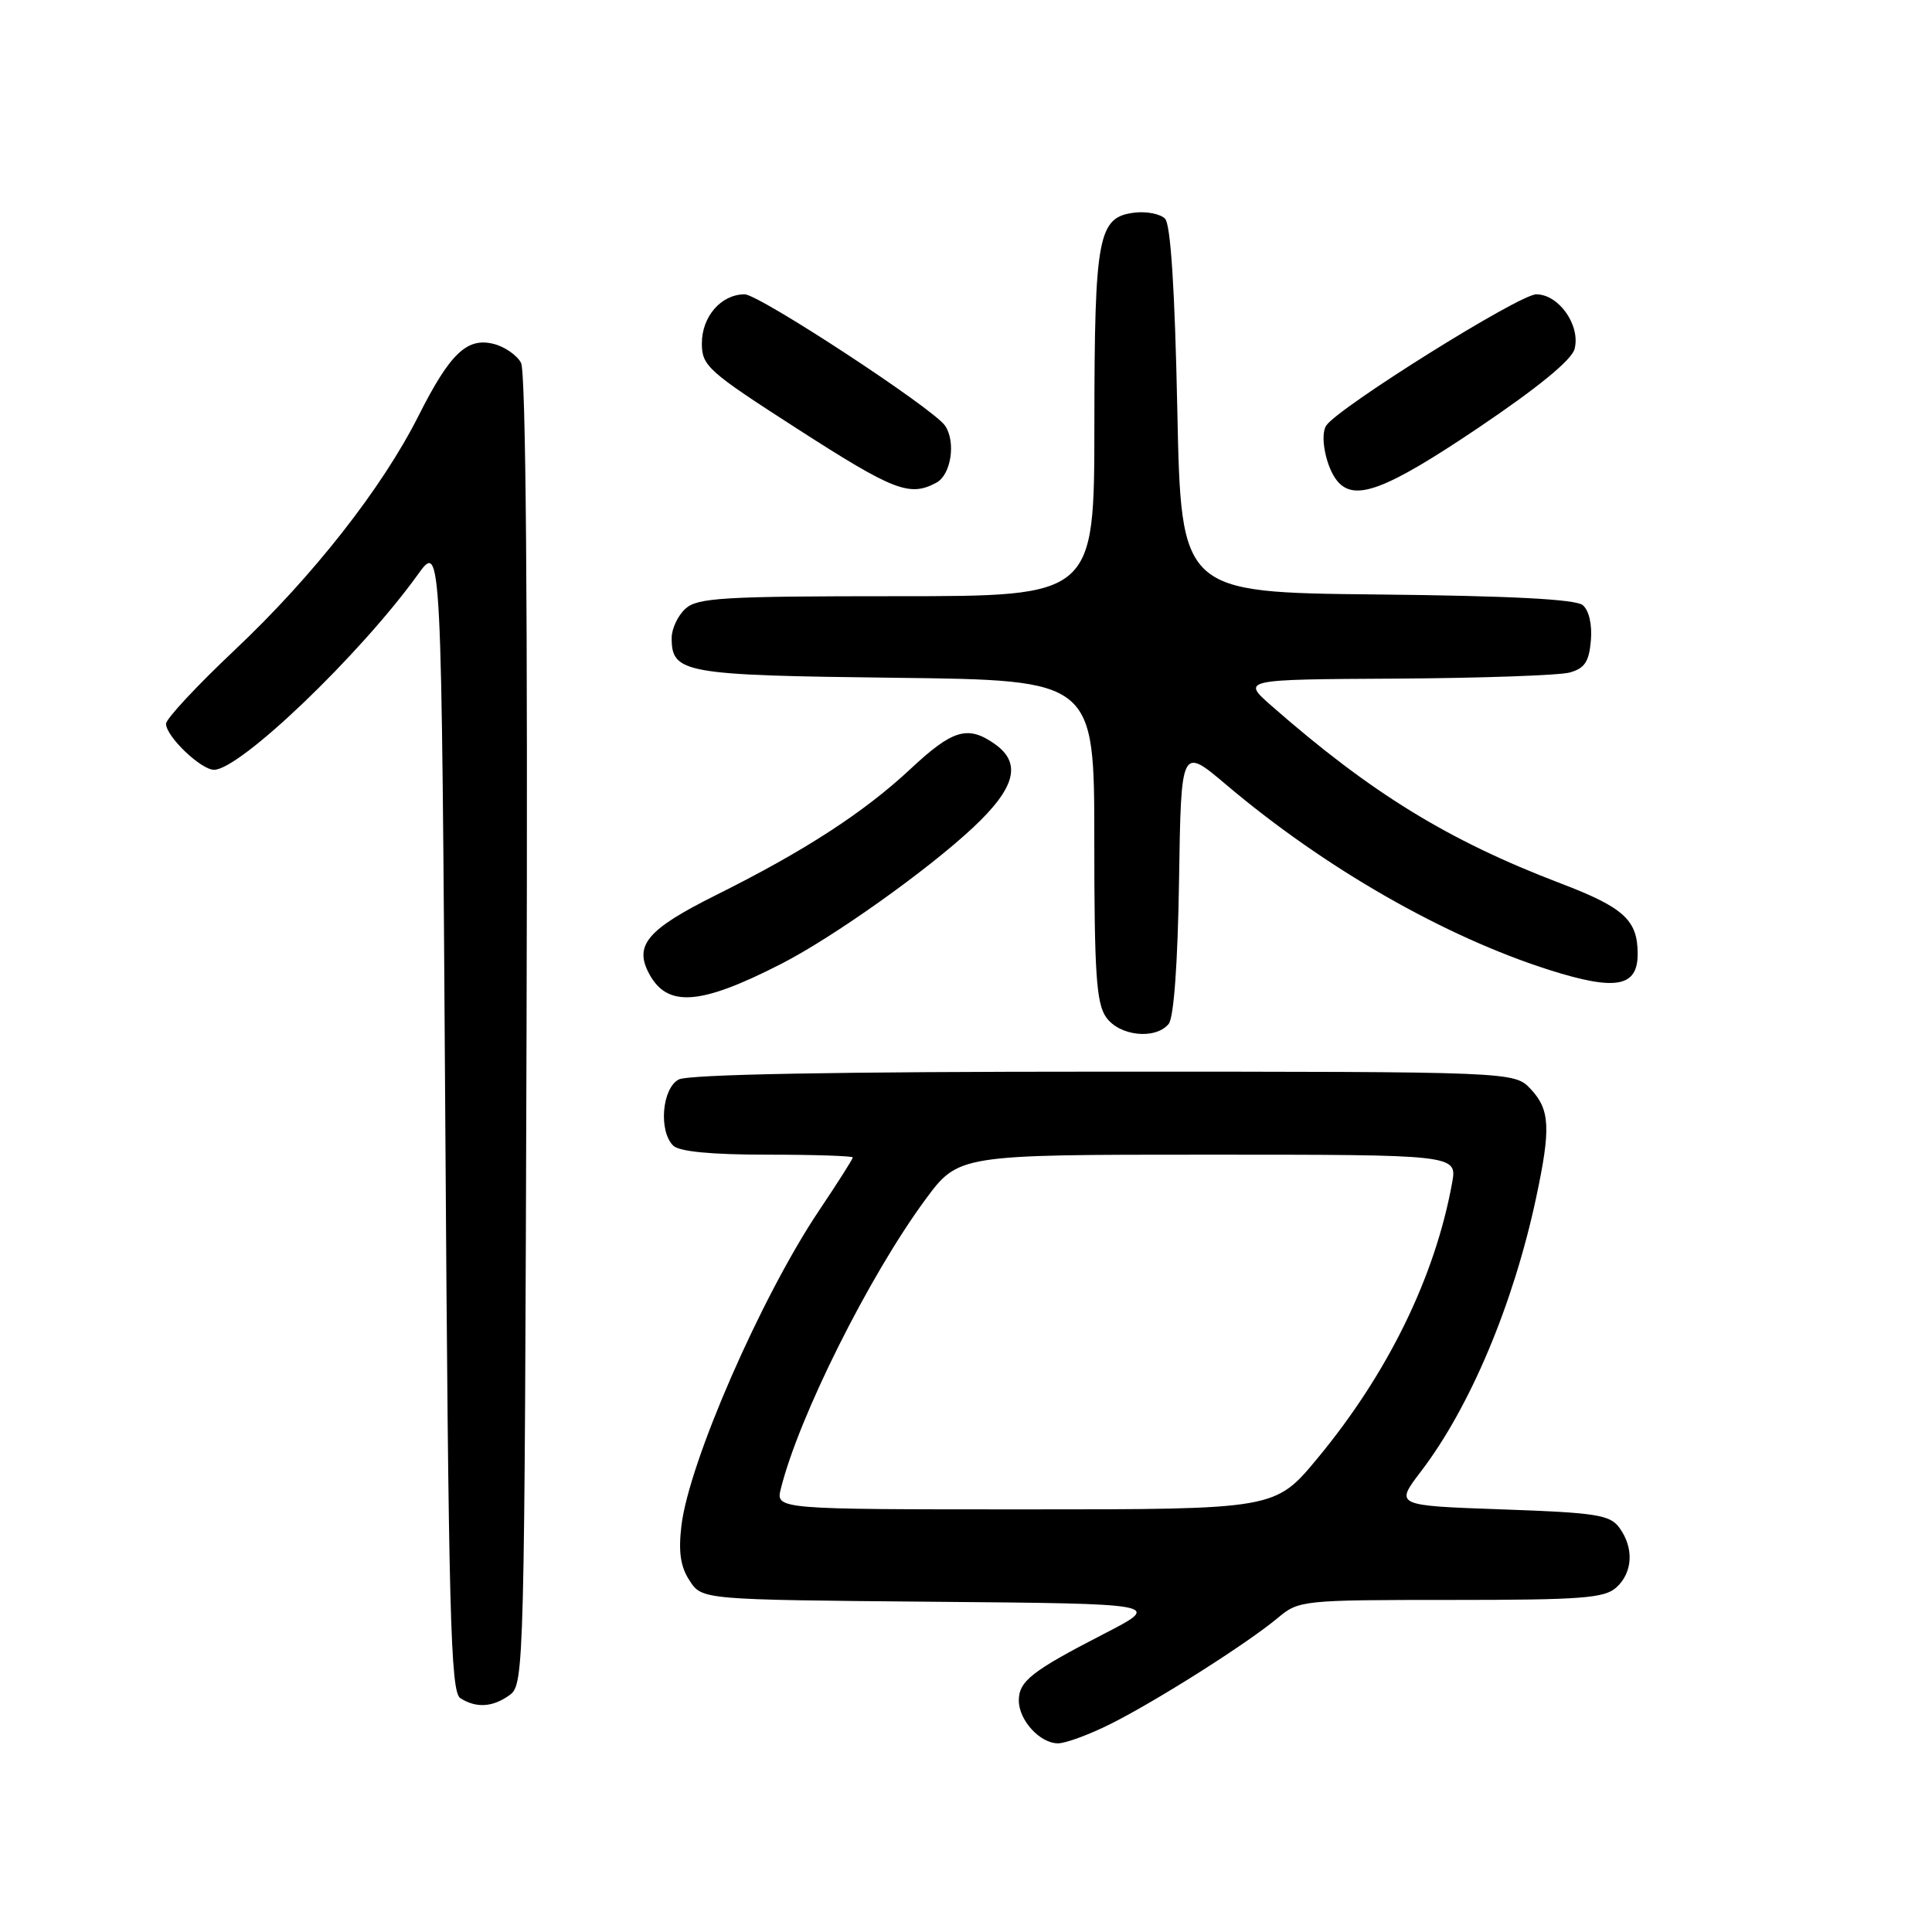 <?xml version="1.0" encoding="UTF-8" standalone="no"?>
<!DOCTYPE svg PUBLIC "-//W3C//DTD SVG 1.1//EN" "http://www.w3.org/Graphics/SVG/1.1/DTD/svg11.dtd" >
<svg xmlns="http://www.w3.org/2000/svg" xmlns:xlink="http://www.w3.org/1999/xlink" version="1.1" viewBox="0 0 256 256">
 <g >
 <path fill="currentColor"
d=" M 147.28 228.37 C 153.45 225.26 165.33 217.72 169.33 214.37 C 172.09 212.05 172.58 212.00 192.25 212.00 C 209.54 212.00 212.60 211.77 214.17 210.35 C 216.36 208.37 216.53 205.11 214.58 202.44 C 213.33 200.72 211.54 200.44 199.00 200.00 C 184.83 199.50 184.83 199.50 188.27 194.99 C 194.78 186.48 200.54 172.80 203.55 158.68 C 205.51 149.49 205.38 147.04 202.83 144.31 C 200.65 142.00 200.65 142.00 146.26 142.00 C 110.68 142.00 91.20 142.36 89.93 143.04 C 87.72 144.22 87.25 149.85 89.20 151.80 C 89.99 152.59 94.24 153.00 101.70 153.00 C 107.91 153.00 113.00 153.17 113.00 153.37 C 113.00 153.57 110.99 156.74 108.53 160.40 C 100.86 171.84 91.29 193.76 90.29 202.17 C 89.88 205.66 90.17 207.61 91.38 209.45 C 93.03 211.97 93.03 211.97 123.53 212.24 C 154.03 212.50 154.03 212.50 146.27 216.50 C 136.70 221.43 135.00 222.76 135.00 225.33 C 135.00 227.94 137.80 231.00 140.19 231.00 C 141.22 231.00 144.41 229.82 147.28 228.37 Z  M 67.56 224.58 C 69.45 223.20 69.51 220.97 69.77 136.55 C 69.94 80.78 69.68 49.27 69.04 48.08 C 68.50 47.06 66.86 45.93 65.41 45.57 C 61.87 44.68 59.62 46.84 55.45 55.11 C 50.61 64.71 41.45 76.38 31.07 86.16 C 26.08 90.87 22.00 95.25 22.00 95.90 C 22.00 97.58 26.62 102.00 28.36 102.00 C 31.80 102.00 47.71 86.76 55.36 76.14 C 58.50 71.77 58.50 71.77 59.00 147.92 C 59.43 214.16 59.70 224.20 61.00 225.02 C 63.13 226.37 65.32 226.22 67.56 224.58 Z  M 154.85 135.68 C 155.54 134.85 156.06 127.64 156.23 116.64 C 156.50 98.92 156.50 98.92 162.49 103.99 C 175.54 115.03 191.38 124.10 205.31 128.53 C 214.11 131.32 217.00 130.79 217.00 126.40 C 217.00 121.91 215.18 120.25 206.76 117.04 C 191.92 111.38 181.70 105.11 168.50 93.54 C 164.50 90.03 164.50 90.03 185.00 89.92 C 196.28 89.85 206.62 89.49 208.00 89.11 C 209.98 88.56 210.56 87.68 210.80 84.87 C 210.98 82.75 210.55 80.87 209.72 80.18 C 208.78 79.40 200.08 78.95 182.42 78.77 C 156.50 78.50 156.50 78.50 156.00 54.30 C 155.67 38.29 155.12 29.71 154.37 28.97 C 153.75 28.35 151.96 27.99 150.39 28.17 C 145.49 28.74 145.03 31.15 145.01 56.25 C 145.00 79.00 145.00 79.00 118.83 79.00 C 95.88 79.00 92.43 79.20 90.83 80.65 C 89.82 81.57 89.00 83.31 89.00 84.53 C 89.00 89.20 90.56 89.48 118.65 89.81 C 145.00 90.12 145.00 90.12 145.00 111.34 C 145.00 128.92 145.27 132.94 146.56 134.78 C 148.31 137.29 153.09 137.80 154.85 135.68 Z  M 103.57 127.69 C 110.42 124.18 122.86 115.34 128.92 109.67 C 134.58 104.37 135.42 101.11 131.78 98.56 C 128.24 96.08 126.22 96.68 120.69 101.85 C 114.50 107.64 106.60 112.77 94.82 118.63 C 85.77 123.15 83.99 125.25 86.01 129.02 C 88.43 133.54 92.80 133.21 103.57 127.69 Z  M 124.07 63.96 C 126.02 62.92 126.69 58.57 125.23 56.41 C 123.71 54.15 100.59 39.00 98.67 39.00 C 95.56 39.00 93.00 41.94 93.00 45.50 C 93.00 48.49 93.80 49.20 105.68 56.84 C 118.46 65.06 120.53 65.86 124.07 63.96 Z  M 195.78 56.76 C 203.78 51.37 208.25 47.71 208.64 46.24 C 209.45 43.12 206.56 39.00 203.56 39.00 C 201.32 39.00 177.40 53.95 175.74 56.38 C 174.85 57.69 175.70 61.93 177.20 63.74 C 179.49 66.50 183.61 64.94 195.78 56.76 Z  M 103.47 197.25 C 105.83 187.75 115.16 169.08 122.58 159.00 C 127.00 153.00 127.00 153.00 160.04 153.00 C 193.09 153.00 193.09 153.00 192.41 156.75 C 190.15 169.20 183.89 182.00 174.56 193.25 C 168.96 200.00 168.96 200.00 135.87 200.00 C 102.78 200.00 102.78 200.00 103.47 197.25 Z "/>
</g>
</svg>
